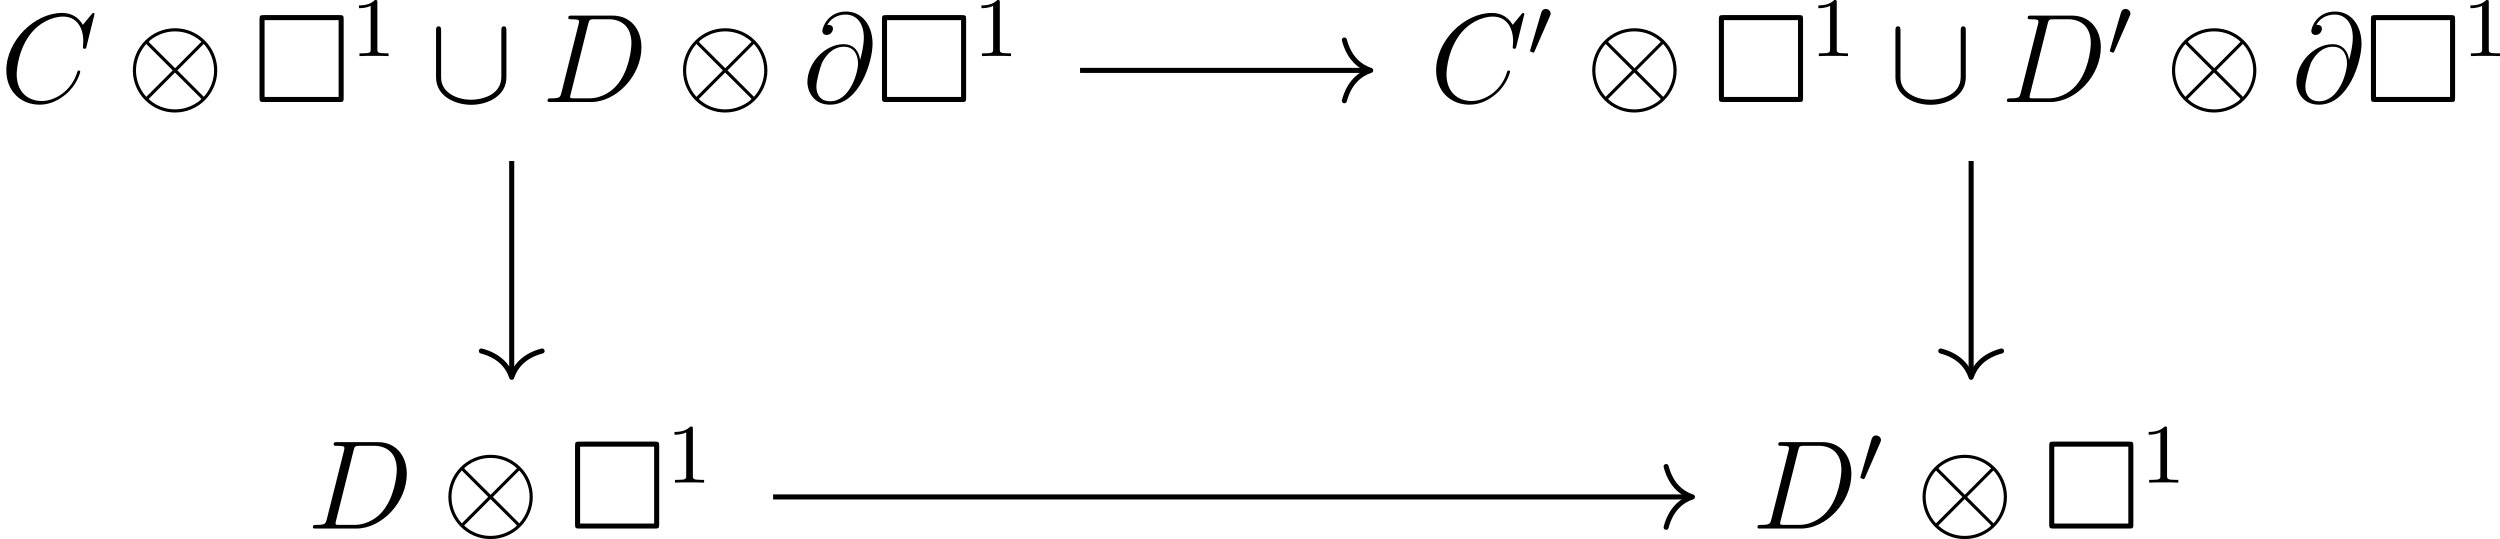 <?xml version='1.0' encoding='UTF-8'?>
<!-- This file was generated by dvisvgm 2.9.1 -->
<svg version='1.1' xmlns='http://www.w3.org/2000/svg' xmlns:xlink='http://www.w3.org/1999/xlink' width='330.628pt' height='71.292pt' viewBox='7.203 489.982 330.628 71.292'>
<defs>
<path id='g3-3' d='M5.746-5.197C5.746-5.444 5.723-5.475 5.467-5.475H.725C.478-5.475 .446-5.452 .446-5.197V-.287C.446-.032 .47 0 .733 0H5.46C5.723 0 5.746-.024 5.746-.279V-5.197ZM.765-5.157H5.428V-.319H.765V-5.157Z'/>
<path id='g8-48' d='M2.112-3.778C2.152-3.881 2.184-3.937 2.184-4.017C2.184-4.28 1.945-4.455 1.722-4.455C1.403-4.455 1.315-4.176 1.283-4.065L.271-.63C.239-.534 .239-.51 .239-.502C.239-.43 .287-.414 .367-.391C.51-.327 .526-.327 .542-.327C.566-.327 .614-.327 .669-.462L2.112-3.778Z'/>
<use id='g4-3' xlink:href='#g3-3' transform='scale(1.5)'/>
<path id='g9-10' d='M8.632-2.989C8.632-5.189 6.838-6.97 4.651-6.97C2.427-6.97 .658-5.165 .658-2.989C.658-.789 2.451 .992 4.639 .992C6.862 .992 8.632-.813 8.632-2.989ZM2.271-5.559C2.248-5.583 2.164-5.667 2.164-5.691C2.164-5.738 3.132-6.671 4.639-6.671C5.057-6.671 6.157-6.611 7.137-5.691L4.651-3.192L2.271-5.559ZM1.925-.49C1.196-1.303 .956-2.224 .956-2.989C.956-3.909 1.303-4.782 1.925-5.487L4.423-2.989L1.925-.49ZM7.352-5.487C7.926-4.878 8.333-3.969 8.333-2.989C8.333-2.068 7.986-1.196 7.364-.49L4.866-2.989L7.352-5.487ZM7.018-.418C7.042-.395 7.125-.311 7.125-.287C7.125-.239 6.157 .693 4.651 .693C4.232 .693 3.132 .634 2.152-.287L4.639-2.786L7.018-.418Z'/>
<path id='g9-91' d='M7.305-6.719C7.305-6.934 7.305-7.149 7.066-7.149S6.826-6.934 6.826-6.719V-2.391C6.826-.598 4.878-.215 3.981-.215C3.443-.215 2.69-.323 2.056-.729C1.136-1.315 1.136-2.08 1.136-2.403V-6.719C1.136-6.934 1.136-7.149 .897-7.149S.658-6.934 .658-6.719V-2.343C.658-.526 2.487 .263 3.981 .263C5.535 .263 7.305-.574 7.305-2.331V-6.719Z'/>
<path id='g14-49' d='M2.503-5.077C2.503-5.292 2.487-5.3 2.271-5.3C1.945-4.981 1.522-4.79 .765-4.79V-4.527C.98-4.527 1.411-4.527 1.873-4.742V-.654C1.873-.359 1.849-.263 1.092-.263H.813V0C1.14-.024 1.825-.024 2.184-.024S3.236-.024 3.563 0V-.263H3.284C2.527-.263 2.503-.359 2.503-.654V-5.077Z'/>
<path id='g12-64' d='M5.428-3.993C5.356-4.663 4.937-5.464 3.862-5.464C2.176-5.464 .454-3.754 .454-1.853C.454-1.124 .956 .251 2.582 .251C5.404 .251 6.611-3.862 6.611-5.499C6.611-7.221 5.643-8.548 4.113-8.548C2.379-8.548 1.865-7.03 1.865-6.707C1.865-6.599 1.937-6.336 2.271-6.336C2.69-6.336 2.869-6.719 2.869-6.922C2.869-7.293 2.499-7.293 2.343-7.293C2.833-8.177 3.742-8.261 4.065-8.261C5.117-8.261 5.786-7.424 5.786-6.085C5.786-5.32 5.559-4.435 5.44-3.993H5.428ZM2.618-.072C1.494-.072 1.303-.956 1.303-1.459C1.303-1.985 1.638-3.216 1.817-3.658C1.973-4.017 2.654-5.224 3.897-5.224C4.985-5.224 5.236-4.28 5.236-3.634C5.236-2.75 4.459-.072 2.618-.072Z'/>
<path id='g12-67' d='M8.931-8.309C8.931-8.416 8.847-8.416 8.823-8.416S8.751-8.416 8.656-8.297L7.831-7.293C7.412-8.01 6.755-8.416 5.858-8.416C3.276-8.416 .598-5.798 .598-2.989C.598-.992 1.997 .251 3.742 .251C4.698 .251 5.535-.155 6.229-.741C7.269-1.614 7.58-2.774 7.58-2.869C7.58-2.977 7.484-2.977 7.448-2.977C7.34-2.977 7.329-2.905 7.305-2.857C6.755-.992 5.141-.096 3.945-.096C2.678-.096 1.578-.909 1.578-2.606C1.578-2.989 1.698-5.069 3.049-6.635C3.706-7.4 4.83-8.07 5.966-8.07C7.281-8.07 7.867-6.982 7.867-5.762C7.867-5.452 7.831-5.189 7.831-5.141C7.831-5.033 7.95-5.033 7.986-5.033C8.118-5.033 8.13-5.045 8.177-5.26L8.931-8.309Z'/>
<path id='g12-68' d='M1.877-.885C1.769-.466 1.745-.347 .909-.347C.681-.347 .562-.347 .562-.132C.562 0 .634 0 .873 0H4.663C7.077 0 9.433-2.499 9.433-5.165C9.433-6.886 8.404-8.165 6.695-8.165H2.857C2.63-8.165 2.523-8.165 2.523-7.938C2.523-7.819 2.63-7.819 2.809-7.819C3.539-7.819 3.539-7.723 3.539-7.592C3.539-7.568 3.539-7.496 3.491-7.317L1.877-.885ZM4.4-7.352C4.507-7.795 4.555-7.819 5.021-7.819H6.336C7.46-7.819 8.488-7.209 8.488-5.559C8.488-4.961 8.249-2.881 7.089-1.566C6.755-1.172 5.846-.347 4.471-.347H3.108C2.941-.347 2.917-.347 2.845-.359C2.714-.371 2.702-.395 2.702-.49C2.702-.574 2.726-.646 2.75-.753L4.4-7.352Z'/>
</defs>
<g id='page1' transform='matrix(1.4 0 0 1.4 0 0)'>
<g transform='matrix(1 0 0 1 -172.154 24.386)'>
<use x='177.299' y='335.239' xlink:href='#g12-67'/>
<use x='189.19' y='335.239' xlink:href='#g9-10'/>
<use x='201.145' y='335.239' xlink:href='#g4-3'/>
<use x='210.443' y='330.901' xlink:href='#g14-49'/>
<use x='217.832' y='335.239' xlink:href='#g9-91'/>
<use x='228.459' y='335.239' xlink:href='#g12-68'/>
<use x='241.16' y='335.239' xlink:href='#g9-10'/>
<use x='253.115' y='335.239' xlink:href='#g12-64'/>
<use x='259.945' y='335.239' xlink:href='#g4-3'/>
<use x='269.244' y='330.901' xlink:href='#g14-49'/>
</g>
<g transform='matrix(1 0 0 1 -174.949 24.386)'>
<use x='315.16' y='335.239' xlink:href='#g12-67'/>
<use x='324.394' y='330.901' xlink:href='#g8-48'/>
<use x='329.845' y='335.239' xlink:href='#g9-10'/>
<use x='341.8' y='335.239' xlink:href='#g4-3'/>
<use x='351.099' y='330.901' xlink:href='#g14-49'/>
<use x='358.488' y='335.239' xlink:href='#g9-91'/>
<use x='369.115' y='335.239' xlink:href='#g12-68'/>
<use x='379.159' y='330.901' xlink:href='#g8-48'/>
<use x='384.611' y='335.239' xlink:href='#g9-10'/>
<use x='396.566' y='335.239' xlink:href='#g12-64'/>
<use x='403.396' y='335.239' xlink:href='#g4-3'/>
<use x='412.694' y='330.901' xlink:href='#g14-49'/>
</g>
<g transform='matrix(1 0 0 1 -143.159 24.386)'>
<use x='177.299' y='375.532' xlink:href='#g12-68'/>
<use x='190' y='375.532' xlink:href='#g9-10'/>
<use x='201.956' y='375.532' xlink:href='#g4-3'/>
<use x='211.254' y='371.193' xlink:href='#g14-49'/>
</g>
<g transform='matrix(1 0 0 1 -144.556 24.386)'>
<use x='315.16' y='375.532' xlink:href='#g12-68'/>
<use x='325.204' y='371.193' xlink:href='#g8-48'/>
<use x='330.656' y='375.532' xlink:href='#g9-10'/>
<use x='342.611' y='375.532' xlink:href='#g4-3'/>
<use x='351.91' y='371.193' xlink:href='#g14-49'/>
</g>
<path d='M107.172 356.637H134.391' stroke='#000' fill='none' stroke-width='.478' stroke-miterlimit='10'/>
<path d='M132.141 353.766C132.594 355.488 133.61 356.301 134.629 356.637C133.61 356.973 132.594 357.785 132.141 359.504' stroke='#000' fill='none' stroke-width='.478' stroke-miterlimit='10' stroke-linecap='round' stroke-linejoin='round'/>
<path d='M53.484 365.195V385.391' stroke='#000' fill='none' stroke-width='.478' stroke-miterlimit='10'/>
<path d='M56.355 383.144C54.633 383.597 53.82 384.609 53.484 385.629C53.152 384.609 52.336 383.597 50.617 383.144' stroke='#000' fill='none' stroke-width='.478' stroke-miterlimit='10' stroke-linecap='round' stroke-linejoin='round'/>
<path d='M191.348 365.195V385.391' stroke='#000' fill='none' stroke-width='.478' stroke-miterlimit='10'/>
<path d='M194.219 383.144C192.496 383.597 191.684 384.609 191.348 385.629C191.012 384.609 190.2 383.597 188.481 383.144' stroke='#000' fill='none' stroke-width='.478' stroke-miterlimit='10' stroke-linecap='round' stroke-linejoin='round'/>
<path d='M78.176 396.93H164.781' stroke='#000' fill='none' stroke-width='.478' stroke-miterlimit='10'/>
<path d='M162.536 394.059C162.989 395.781 164 396.594 165.02 396.93C164 397.262 162.989 398.078 162.536 399.797' stroke='#000' fill='none' stroke-width='.478' stroke-miterlimit='10' stroke-linecap='round' stroke-linejoin='round'/>
</g>
</svg>